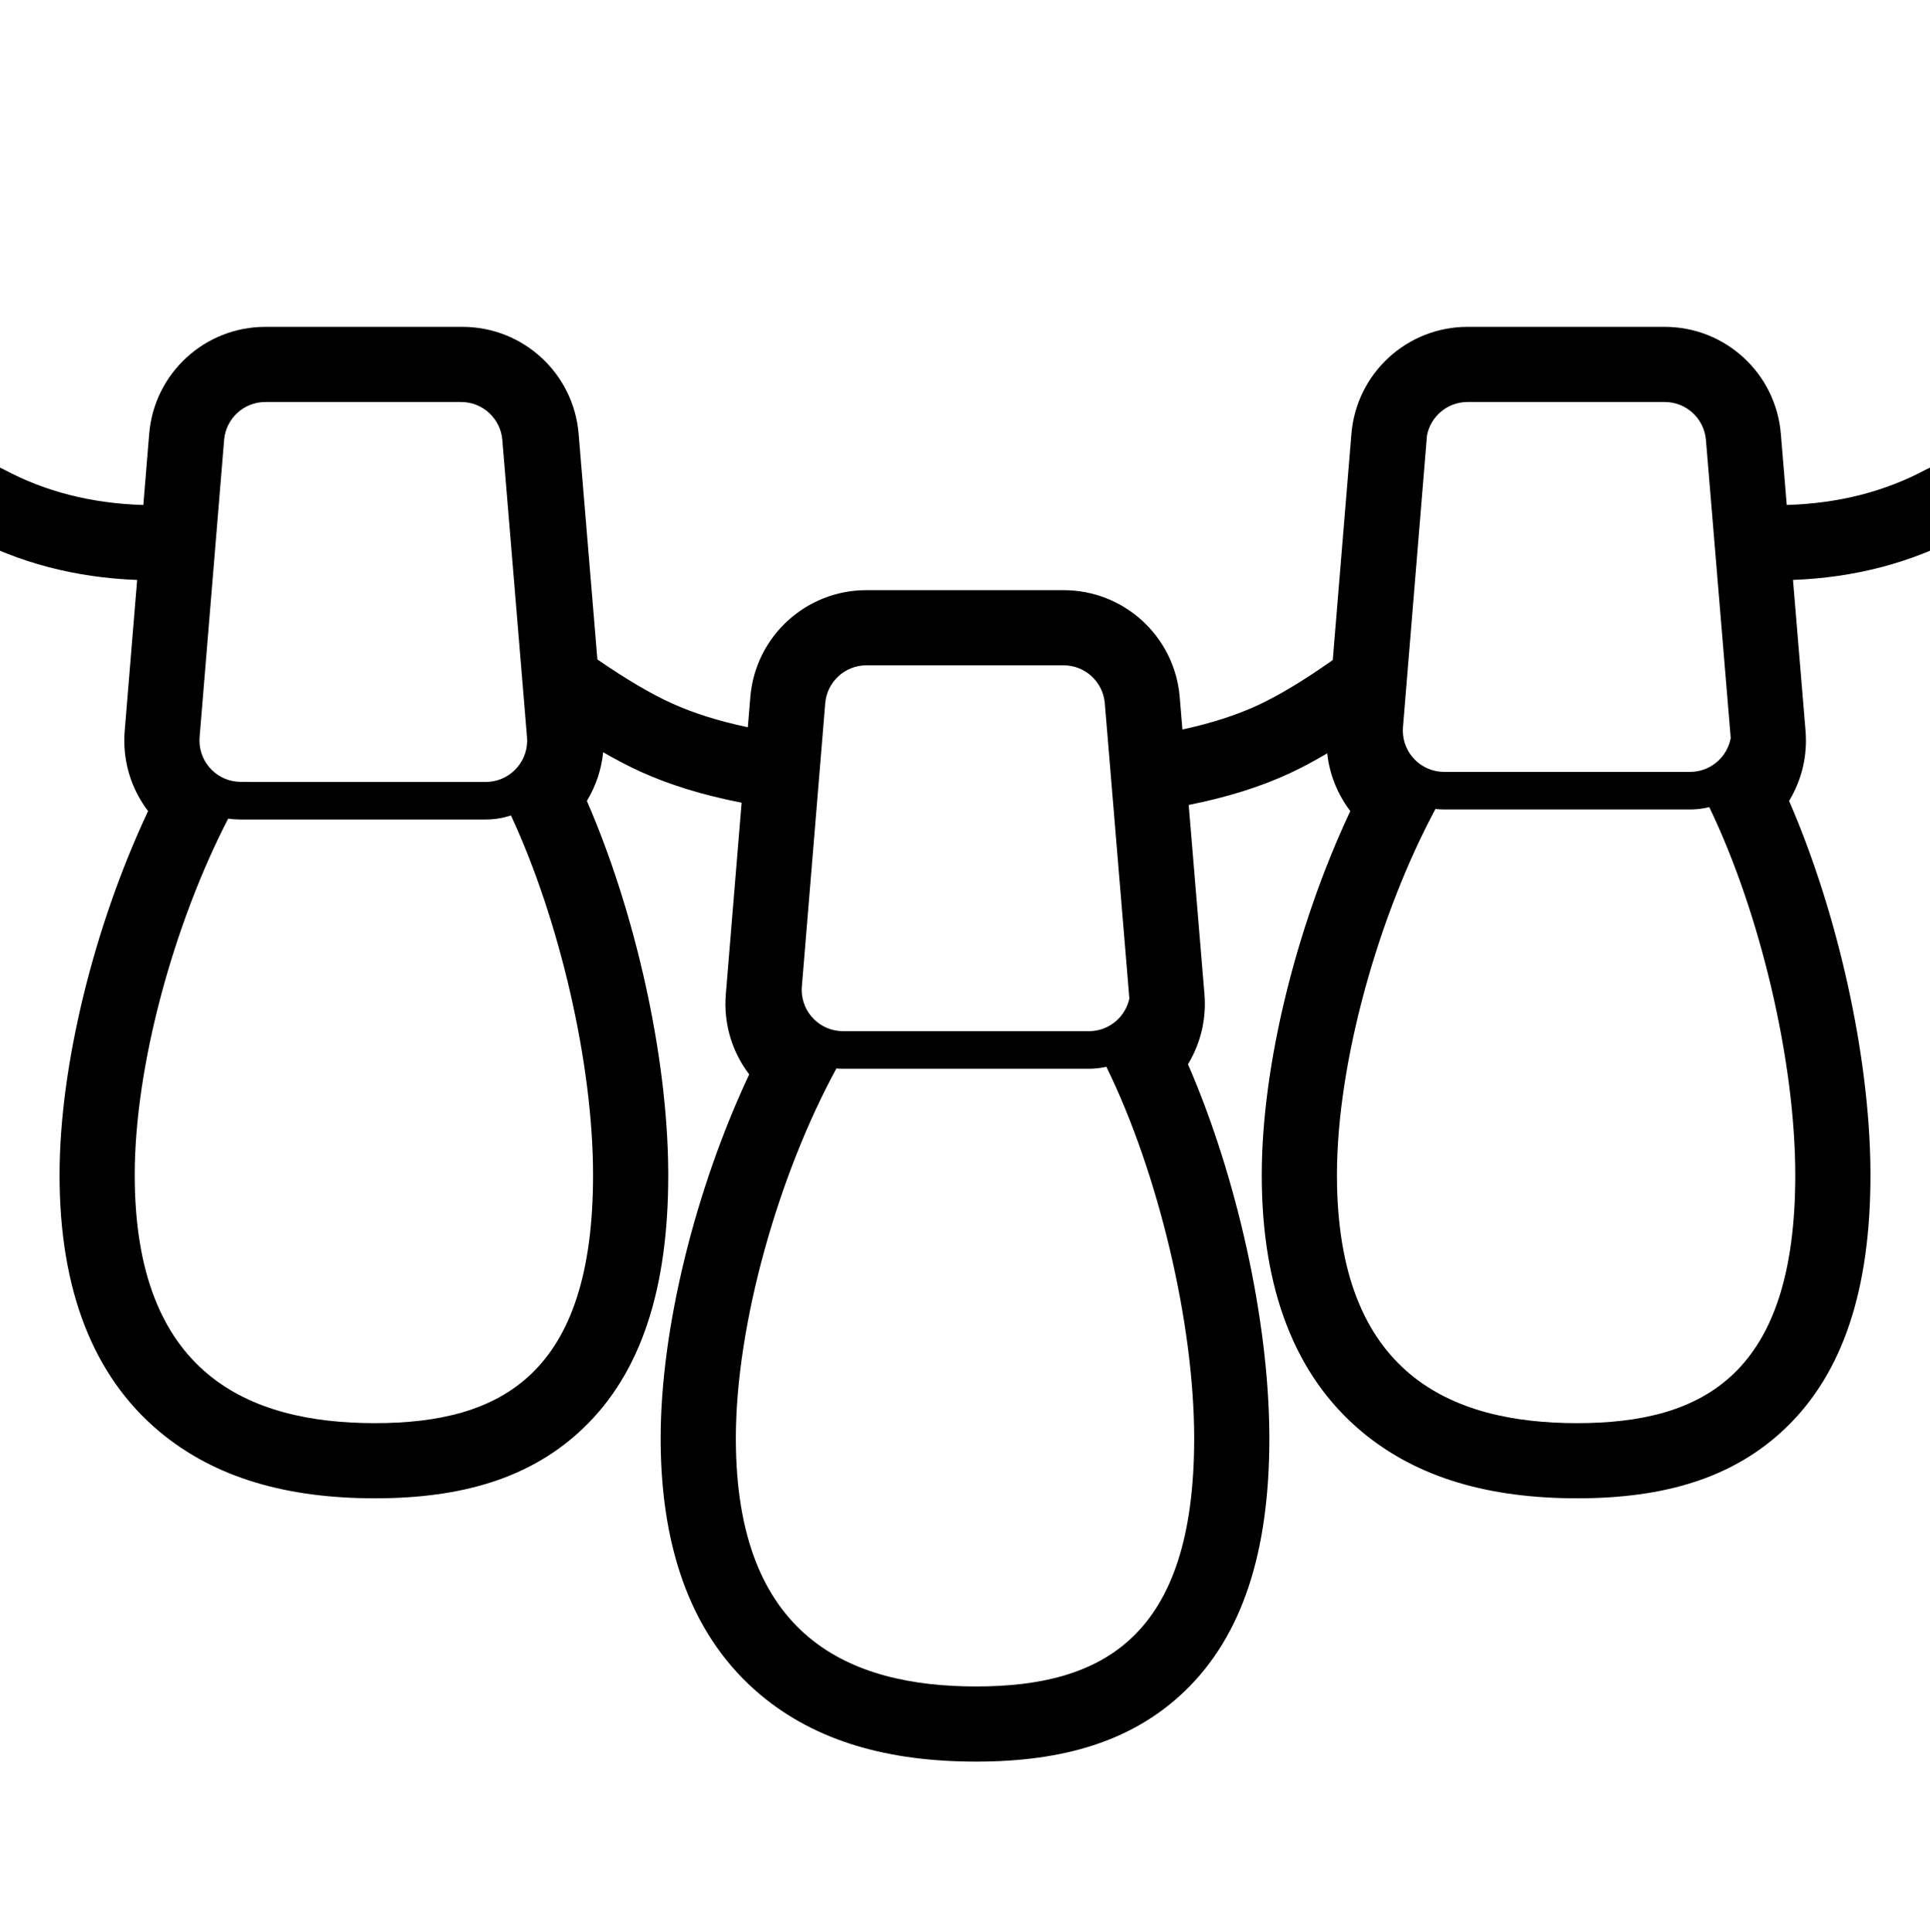 <svg height="961" viewBox="0 0 960 961" width="960" xmlns="http://www.w3.org/2000/svg"><path d="m230.055 162.611c30.144 0 55.254 23.108 57.754 53.148l9.344 112.317c14.256 9.834 26.659 17.122 37.099 21.858 10.652 4.833 23.225 8.802 37.713 11.864l1.237-14.997c2.479-30.058 27.597-53.19 57.757-53.19h98.096c30.144 0 55.254 23.108 57.754 53.148l1.344 16.155c14.396-3.117 26.89-7.155 37.48-12.066 10.476-4.859 22.943-12.356 37.286-22.486l9.283-112.561c2.479-30.058 27.597-53.19 57.757-53.19h98.096c30.144 0 55.254 23.108 57.754 53.148l2.95 35.462c25.803-.761 48.862-6.672 69.402-17.694 9.098-4.882 20.43-1.464 25.312 7.634s1.464 20.43-7.634 25.312c-25.231 13.539-53.293 20.877-83.977 22.053l6.245 75.067c1.031 12.394-1.926 24.242-7.829 34.24l-.369.612.191.437c24.049 55.49 39.912 126.431 40.282 183.664l.007 2.038c0 56.631-13.502 98.299-42.129 125.785-25.987 24.952-60.397 35.02-103.75 35.02-43.16 0-79.398-9.83-107.413-33.361-32.858-27.599-49.487-70.481-49.487-127.444 0-54.977 17.394-124.082 43.612-180.186l.425-.903-.12-.156c-6.145-8.119-10.2-17.906-11.367-28.562-6.62 3.917-12.882 7.246-18.797 9.99-14.451 6.702-31.145 11.91-50.088 15.685l7.832 94.141c1.031 12.394-1.926 24.242-7.829 34.24l-.369.612.191.437c24.049 55.49 39.912 126.431 40.282 183.664l.007 2.038c0 56.631-13.502 98.299-42.129 125.785-25.987 24.952-60.397 35.02-103.75 35.02-43.16 0-79.398-9.83-107.413-33.361-32.858-27.599-49.487-70.481-49.487-127.444 0-54.977 17.394-124.082 43.612-180.186l.425-.903-.12-.156c-7.173-9.478-11.5-21.23-11.706-33.983l-.008-.958c0-1.59.065-3.179.196-4.763l7.859-95.314c-18.936-3.692-35.621-8.785-50.065-15.338-5.91-2.681-12.166-5.935-18.782-9.762-.85 8.491-3.555 16.517-7.744 23.611l-.369.612.191.437c24.049 55.49 39.912 126.431 40.282 183.664l.007 2.038c0 56.631-13.502 98.299-42.129 125.785-25.987 24.952-60.397 35.02-103.75 35.02-43.16 0-79.398-9.83-107.413-33.361-32.858-27.599-49.487-70.481-49.487-127.444 0-54.977 17.394-124.082 43.612-180.186l.425-.903-.12-.156c-7.173-9.478-11.5-21.23-11.706-33.983l-.008-.958c0-1.59.065-3.179.196-4.763l6.194-75.106c-30.711-1.166-58.796-8.506-84.045-22.057-9.097-4.883-12.514-16.216-7.631-25.313s16.216-12.514 25.313-7.631c20.549 11.029 43.621 16.941 69.439 17.695l2.921-35.422c2.479-30.058 27.597-53.19 57.757-53.19zm320.287 368.113-.362.083c-1.651.356-3.344.609-5.073.753-1.081.09-2.165.135-3.249.135h-122.331c-1.113 0-2.215-.046-3.305-.137-28.686 52.661-50.021 126.954-50.021 184.027 0 98.951 56.55 123.416 119.51 123.416 62.96 0 108.49-24.465 108.49-123.416 0-57.375-17.857-132.153-43.658-184.86zm-296.172-125.068-.548.18c-2.774.885-5.69 1.473-8.715 1.724-1.081.09-2.165.135-3.249.135h-122.331c-1.991 0-3.947-.148-5.858-.434-26.876 52.129-46.469 122.633-46.469 177.324 0 98.951 56.55 123.416 119.51 123.416 62.96 0 108.49-24.465 108.49-123.416 0-55.254-16.562-126.649-40.831-178.928zm596.043-4.138c-2.04.511-4.146.862-6.306 1.042-1.081.09-2.165.135-3.249.135h-122.331c-1.464 0-2.91-.08-4.333-.236-28.166 52.536-48.994 125.736-48.994 182.126 0 98.951 56.55 123.416 119.51 123.416 62.96 0 108.49-24.465 108.49-123.416 0-56.727-17.456-130.466-42.787-183.066zm-321.158-70.518h-98.096c-10.702 0-19.615 8.208-20.494 18.874l-11.68 141.619c-.014.314-.022.628-.022.943 0 11.357 9.207 20.564 20.564 20.564h122.331c.568 0 1.136-.024 1.702-.071 9.251-.768 16.561-7.547 18.41-16.178l-12.221-146.893c-.887-10.659-9.797-18.859-20.493-18.859zm-299.678-131h-97.418c-10.702 0-19.615 8.208-20.494 18.874l-12.191 147.834c-.046.562-.07 1.126-.07 1.69 0 11.357 9.207 20.564 20.564 20.564l3.902-0-.024.038 118.012 0c.568 0 1.136-.024 1.702-.071 11.318-.94 19.731-10.877 18.792-22.195l-12.281-147.872c-.885-10.661-9.796-18.862-20.493-18.862zm598.678 0h-98.096c-9.927 0-18.314 7.062-20.179 16.597l-11.948 145.152c-.046.561-.069 1.124-.069 1.687 0 11.357 9.207 20.564 20.564 20.564h122.331c.568 0 1.136-.024 1.702-.071 9.453-.785 16.88-7.846 18.523-16.746-.01-.163-.021-.327-.035-.49l-12.299-147.834c-.887-10.659-9.797-18.859-20.493-18.859z"/></svg>